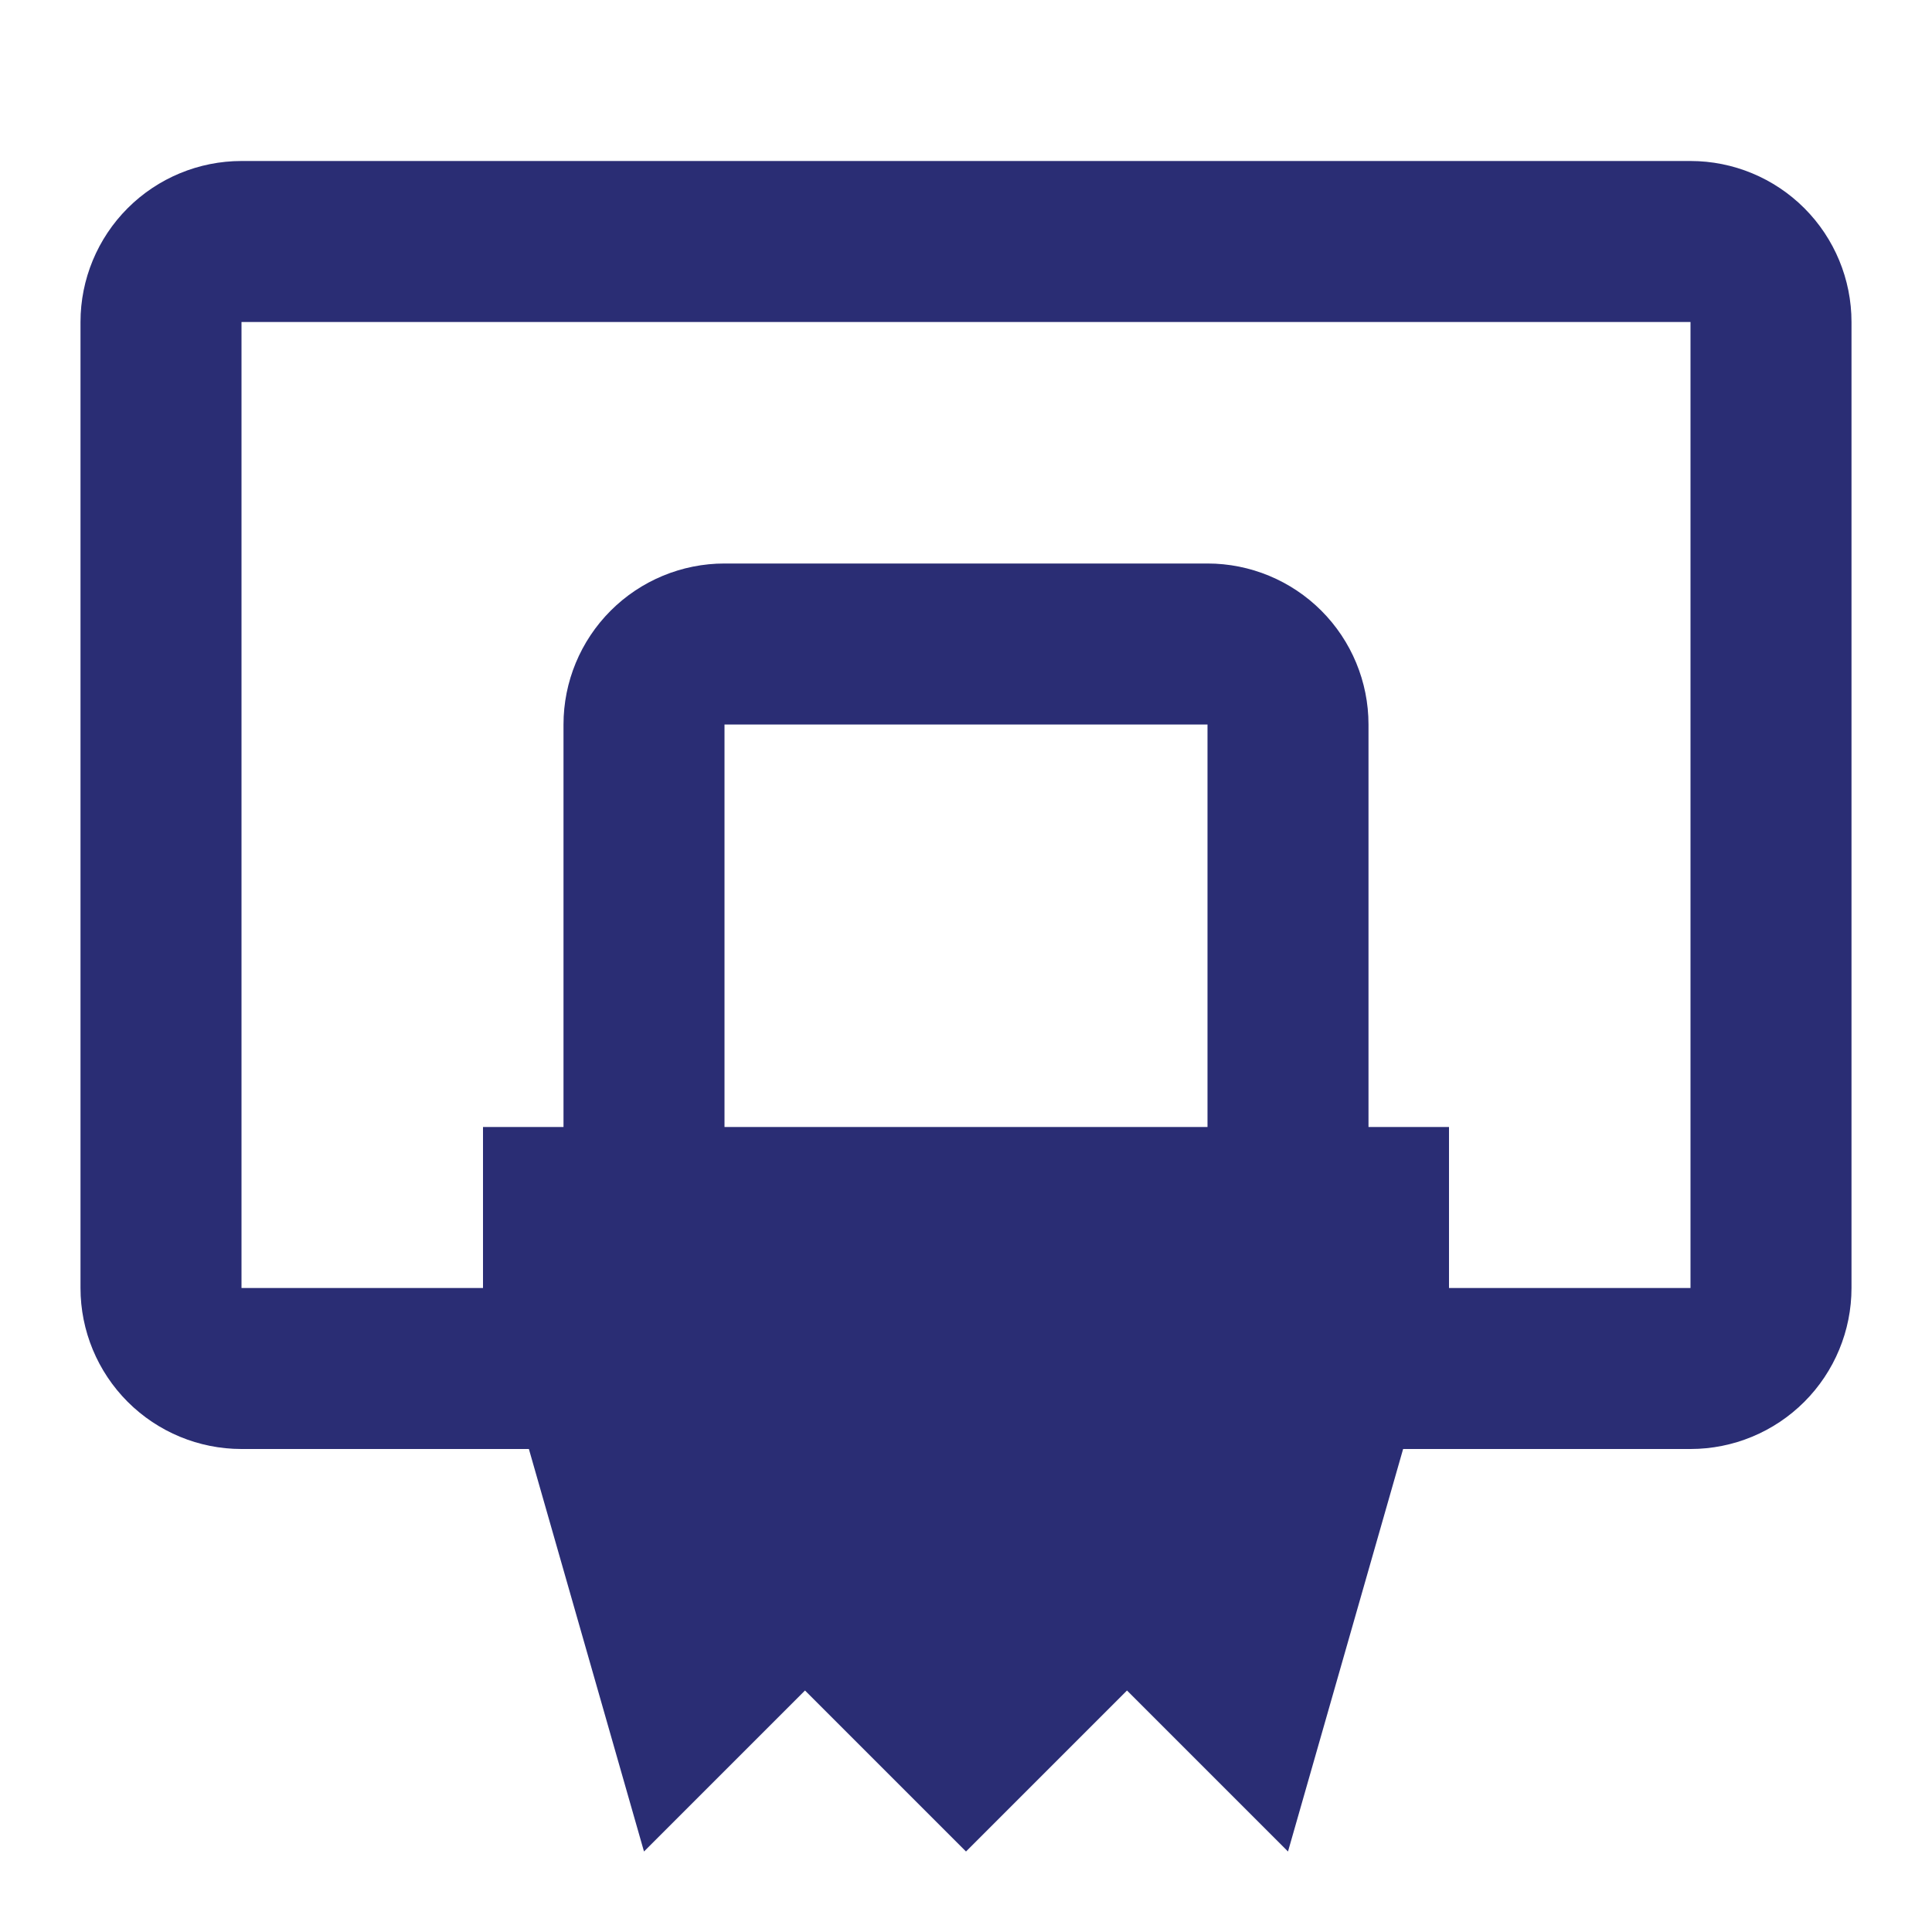 <svg width="24" height="24" viewBox="0 0 24 24" fill="none" xmlns="http://www.w3.org/2000/svg">
<path d="M21 2H3C2.47 2 1.961 2.211 1.586 2.586C1.211 2.961 1 3.47 1 4V16C1 16.53 1.211 17.039 1.586 17.414C1.961 17.789 2.47 18 3 18H6.57L8 23L10 21L12 23L14 21L16 23L17.43 18H21C21.53 18 22.039 17.789 22.414 17.414C22.789 17.039 23 16.53 23 16V4C23 3.47 22.789 2.961 22.414 2.586C22.039 2.211 21.53 2 21 2ZM21 16H18V14H17V9C17 8.47 16.789 7.961 16.414 7.586C16.039 7.211 15.53 7 15 7H9C8.47 7 7.961 7.211 7.586 7.586C7.211 7.961 7 8.47 7 9V14H6V16H3V4H21V16ZM9 14V9H15V14H9Z" fill="#2A2D74"/>
</svg>
